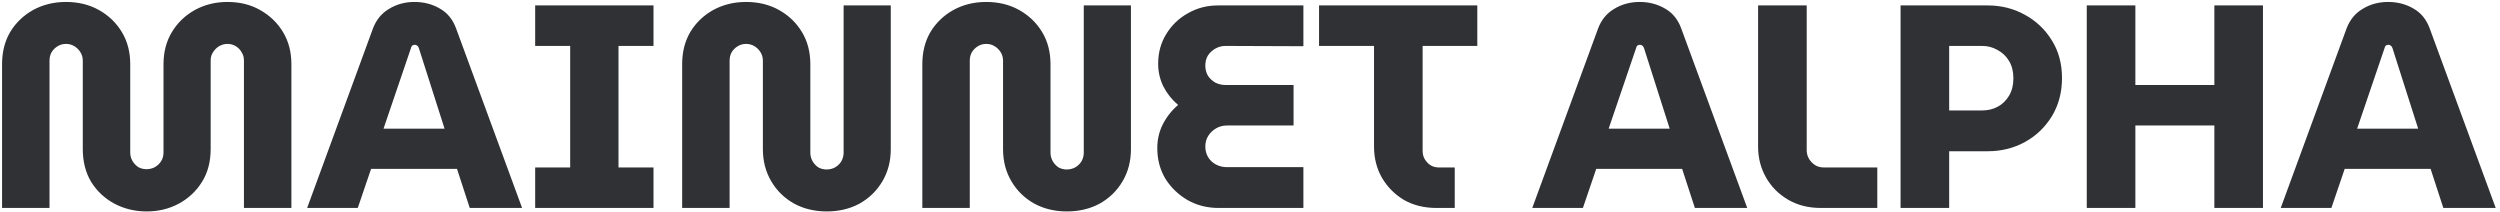 <svg width="553" height="47" viewBox="0 0 553 47" fill="none" xmlns="http://www.w3.org/2000/svg">
<path d="M32.456 46.768C29.853 46.768 27.464 46.192 25.288 45.04C23.155 43.888 21.448 42.288 20.168 40.24C18.931 38.192 18.312 35.76 18.312 32.944V13.424C18.312 12.741 18.141 12.123 17.8 11.568C17.459 11.013 17.011 10.565 16.456 10.224C15.901 9.883 15.283 9.712 14.6 9.712C13.917 9.712 13.299 9.883 12.744 10.224C12.189 10.565 11.741 11.013 11.4 11.568C11.101 12.123 10.952 12.741 10.952 13.424V46H0.456V14.192C0.456 11.504 1.053 9.136 2.248 7.088C3.485 5.04 5.171 3.419 7.304 2.224C9.48 1.029 11.912 0.432 14.6 0.432C17.331 0.432 19.763 1.029 21.896 2.224C24.029 3.419 25.715 5.04 26.952 7.088C28.189 9.136 28.808 11.504 28.808 14.192V33.712C28.808 34.437 28.979 35.077 29.32 35.632C29.661 36.187 30.088 36.635 30.6 36.976C31.155 37.275 31.752 37.424 32.392 37.424C33.075 37.424 33.693 37.275 34.248 36.976C34.845 36.635 35.315 36.187 35.656 35.632C35.997 35.077 36.168 34.437 36.168 33.712V14.192C36.168 11.504 36.787 9.136 38.024 7.088C39.261 5.04 40.947 3.419 43.08 2.224C45.256 1.029 47.667 0.432 50.312 0.432C53.043 0.432 55.453 1.029 57.544 2.224C59.677 3.419 61.363 5.04 62.6 7.088C63.837 9.136 64.456 11.504 64.456 14.192V46H53.96V13.36C53.96 12.677 53.789 12.08 53.448 11.568C53.149 11.013 52.723 10.565 52.168 10.224C51.613 9.883 50.995 9.712 50.312 9.712C49.672 9.712 49.053 9.883 48.456 10.224C47.901 10.565 47.453 11.013 47.112 11.568C46.771 12.08 46.6 12.677 46.6 13.36V32.944C46.6 35.76 45.96 38.192 44.68 40.24C43.4 42.288 41.693 43.888 39.56 45.04C37.427 46.192 35.059 46.768 32.456 46.768ZM67.938 46L82.466 6.384C83.191 4.421 84.385 2.949 86.049 1.968C87.713 0.944 89.591 0.432 91.681 0.432C93.772 0.432 95.65 0.923 97.314 1.904C98.978 2.843 100.172 4.315 100.898 6.32L115.49 46H103.906L101.09 37.36H82.082L79.138 46H67.938ZM84.834 28.464H98.338L92.641 10.608C92.556 10.352 92.428 10.181 92.257 10.096C92.129 9.968 91.959 9.904 91.746 9.904C91.532 9.904 91.34 9.968 91.169 10.096C91.041 10.224 90.956 10.395 90.913 10.608L84.834 28.464ZM118.38 46V37.04H126.124V10.16H118.38V1.2H144.556V10.16H136.812V37.04H144.556V46H118.38ZM182.894 46.768C180.206 46.768 177.795 46.192 175.662 45.04C173.528 43.845 171.843 42.203 170.606 40.112C169.368 38.021 168.75 35.653 168.75 33.008V13.424C168.75 12.741 168.579 12.123 168.238 11.568C167.896 11.013 167.448 10.565 166.894 10.224C166.339 9.883 165.72 9.712 165.038 9.712C164.355 9.712 163.736 9.883 163.182 10.224C162.627 10.565 162.179 11.013 161.838 11.568C161.539 12.123 161.39 12.741 161.39 13.424V46H150.894V14.192C150.894 11.504 151.491 9.136 152.686 7.088C153.923 5.04 155.608 3.419 157.742 2.224C159.918 1.029 162.35 0.432 165.038 0.432C167.768 0.432 170.2 1.029 172.334 2.224C174.467 3.419 176.152 5.04 177.39 7.088C178.627 9.136 179.246 11.504 179.246 14.192V33.776C179.246 34.459 179.416 35.099 179.757 35.696C180.099 36.251 180.526 36.699 181.038 37.04C181.592 37.339 182.19 37.488 182.83 37.488C183.512 37.488 184.131 37.339 184.686 37.04C185.283 36.699 185.752 36.251 186.094 35.696C186.435 35.099 186.606 34.459 186.606 33.776V1.2H197.038V33.008C197.038 35.653 196.419 38.021 195.182 40.112C193.944 42.203 192.259 43.845 190.126 45.04C187.992 46.192 185.582 46.768 182.894 46.768ZM236.019 46.768C233.331 46.768 230.92 46.192 228.787 45.04C226.653 43.845 224.968 42.203 223.731 40.112C222.493 38.021 221.875 35.653 221.875 33.008V13.424C221.875 12.741 221.704 12.123 221.363 11.568C221.021 11.013 220.573 10.565 220.019 10.224C219.464 9.883 218.845 9.712 218.163 9.712C217.48 9.712 216.861 9.883 216.307 10.224C215.752 10.565 215.304 11.013 214.963 11.568C214.664 12.123 214.515 12.741 214.515 13.424V46H204.019V14.192C204.019 11.504 204.616 9.136 205.811 7.088C207.048 5.04 208.733 3.419 210.867 2.224C213.043 1.029 215.475 0.432 218.163 0.432C220.893 0.432 223.325 1.029 225.459 2.224C227.592 3.419 229.277 5.04 230.515 7.088C231.752 9.136 232.371 11.504 232.371 14.192V33.776C232.371 34.459 232.541 35.099 232.882 35.696C233.224 36.251 233.651 36.699 234.163 37.04C234.717 37.339 235.315 37.488 235.955 37.488C236.637 37.488 237.256 37.339 237.811 37.04C238.408 36.699 238.877 36.251 239.219 35.696C239.56 35.099 239.731 34.459 239.731 33.776V1.2H250.163V33.008C250.163 35.653 249.544 38.021 248.307 40.112C247.069 42.203 245.384 43.845 243.251 45.04C241.117 46.192 238.707 46.768 236.019 46.768ZM269.56 46C267.042 46 264.76 45.424 262.712 44.272C260.664 43.077 259.021 41.499 257.784 39.536C256.589 37.531 255.992 35.269 255.992 32.752C255.992 30.875 256.397 29.125 257.208 27.504C258.061 25.84 259.192 24.411 260.6 23.216C259.234 22.064 258.146 20.699 257.336 19.12C256.568 17.541 256.184 15.877 256.184 14.128C256.184 11.653 256.781 9.456 257.976 7.536C259.17 5.573 260.77 4.037 262.776 2.928C264.781 1.776 267 1.2 269.432 1.2H288.312V10.224L271.096 10.16C270.285 10.16 269.538 10.352 268.856 10.736C268.173 11.12 267.618 11.632 267.192 12.272C266.808 12.912 266.616 13.659 266.616 14.512C266.616 15.323 266.808 16.069 267.192 16.752C267.618 17.392 268.173 17.904 268.856 18.288C269.538 18.629 270.285 18.8 271.096 18.8H286.136V27.76H271.416C270.52 27.76 269.709 27.973 268.984 28.4C268.258 28.827 267.682 29.381 267.256 30.064C266.829 30.747 266.616 31.536 266.616 32.432C266.616 33.285 266.829 34.075 267.256 34.8C267.682 35.483 268.258 36.016 268.984 36.4C269.709 36.784 270.52 36.976 271.416 36.976H288.312V46H269.56ZM317.757 46C315.026 46 312.615 45.403 310.525 44.208C308.477 42.971 306.855 41.328 305.661 39.28C304.509 37.232 303.933 34.949 303.933 32.432V10.16H291.773V1.2H326.781V10.16H314.685V33.392C314.685 34.373 315.026 35.227 315.709 35.952C316.391 36.677 317.245 37.04 318.269 37.04H321.789V46H317.757ZM338.938 46L353.466 6.384C354.191 4.421 355.386 2.949 357.05 1.968C358.714 0.944 360.591 0.432 362.682 0.432C364.772 0.432 366.65 0.923 368.314 1.904C369.978 2.843 371.172 4.315 371.898 6.32L386.49 46H374.906L372.09 37.36H353.082L350.138 46H338.938ZM355.833 28.464H369.338L363.642 10.608C363.556 10.352 363.428 10.181 363.258 10.096C363.13 9.968 362.959 9.904 362.746 9.904C362.532 9.904 362.34 9.968 362.17 10.096C362.042 10.224 361.956 10.395 361.914 10.608L355.833 28.464ZM402.779 46C400.005 46 397.573 45.381 395.483 44.144C393.392 42.907 391.771 41.264 390.619 39.216C389.467 37.168 388.891 34.907 388.891 32.432V1.2H399.643V33.2C399.643 34.224 400.005 35.12 400.731 35.888C401.456 36.656 402.352 37.04 403.419 37.04H415.259V46H402.779ZM420.404 46V1.2H439.668C442.655 1.2 445.385 1.883 447.86 3.248C450.377 4.613 452.383 6.512 453.876 8.944C455.369 11.333 456.116 14.107 456.116 17.264C456.116 20.421 455.369 23.237 453.876 25.712C452.383 28.144 450.399 30.043 447.924 31.408C445.449 32.773 442.697 33.456 439.668 33.456H431.156V46H420.404ZM431.156 24.432H438.452C439.732 24.432 440.884 24.155 441.908 23.6C442.932 23.045 443.764 22.235 444.404 21.168C445.044 20.101 445.364 18.821 445.364 17.328C445.364 15.835 445.044 14.555 444.404 13.488C443.764 12.421 442.911 11.611 441.844 11.056C440.82 10.459 439.689 10.16 438.452 10.16H431.156V24.432ZM461.592 46V1.2H472.344V18.8H489.816V1.2H500.568V46H489.816V27.76H472.344V46H461.592ZM504.5 46L519.028 6.384C519.753 4.421 520.948 2.949 522.612 1.968C524.276 0.944 526.153 0.432 528.244 0.432C530.335 0.432 532.212 0.923 533.876 1.904C535.54 2.843 536.735 4.315 537.46 6.32L552.052 46H540.468L537.652 37.36H518.644L515.7 46H504.5ZM521.396 28.464H534.9L529.204 10.608C529.119 10.352 528.991 10.181 528.82 10.096C528.692 9.968 528.521 9.904 528.308 9.904C528.095 9.904 527.903 9.968 527.732 10.096C527.604 10.224 527.519 10.395 527.476 10.608L521.396 28.464Z" fill="#2F3134"/>
</svg>
